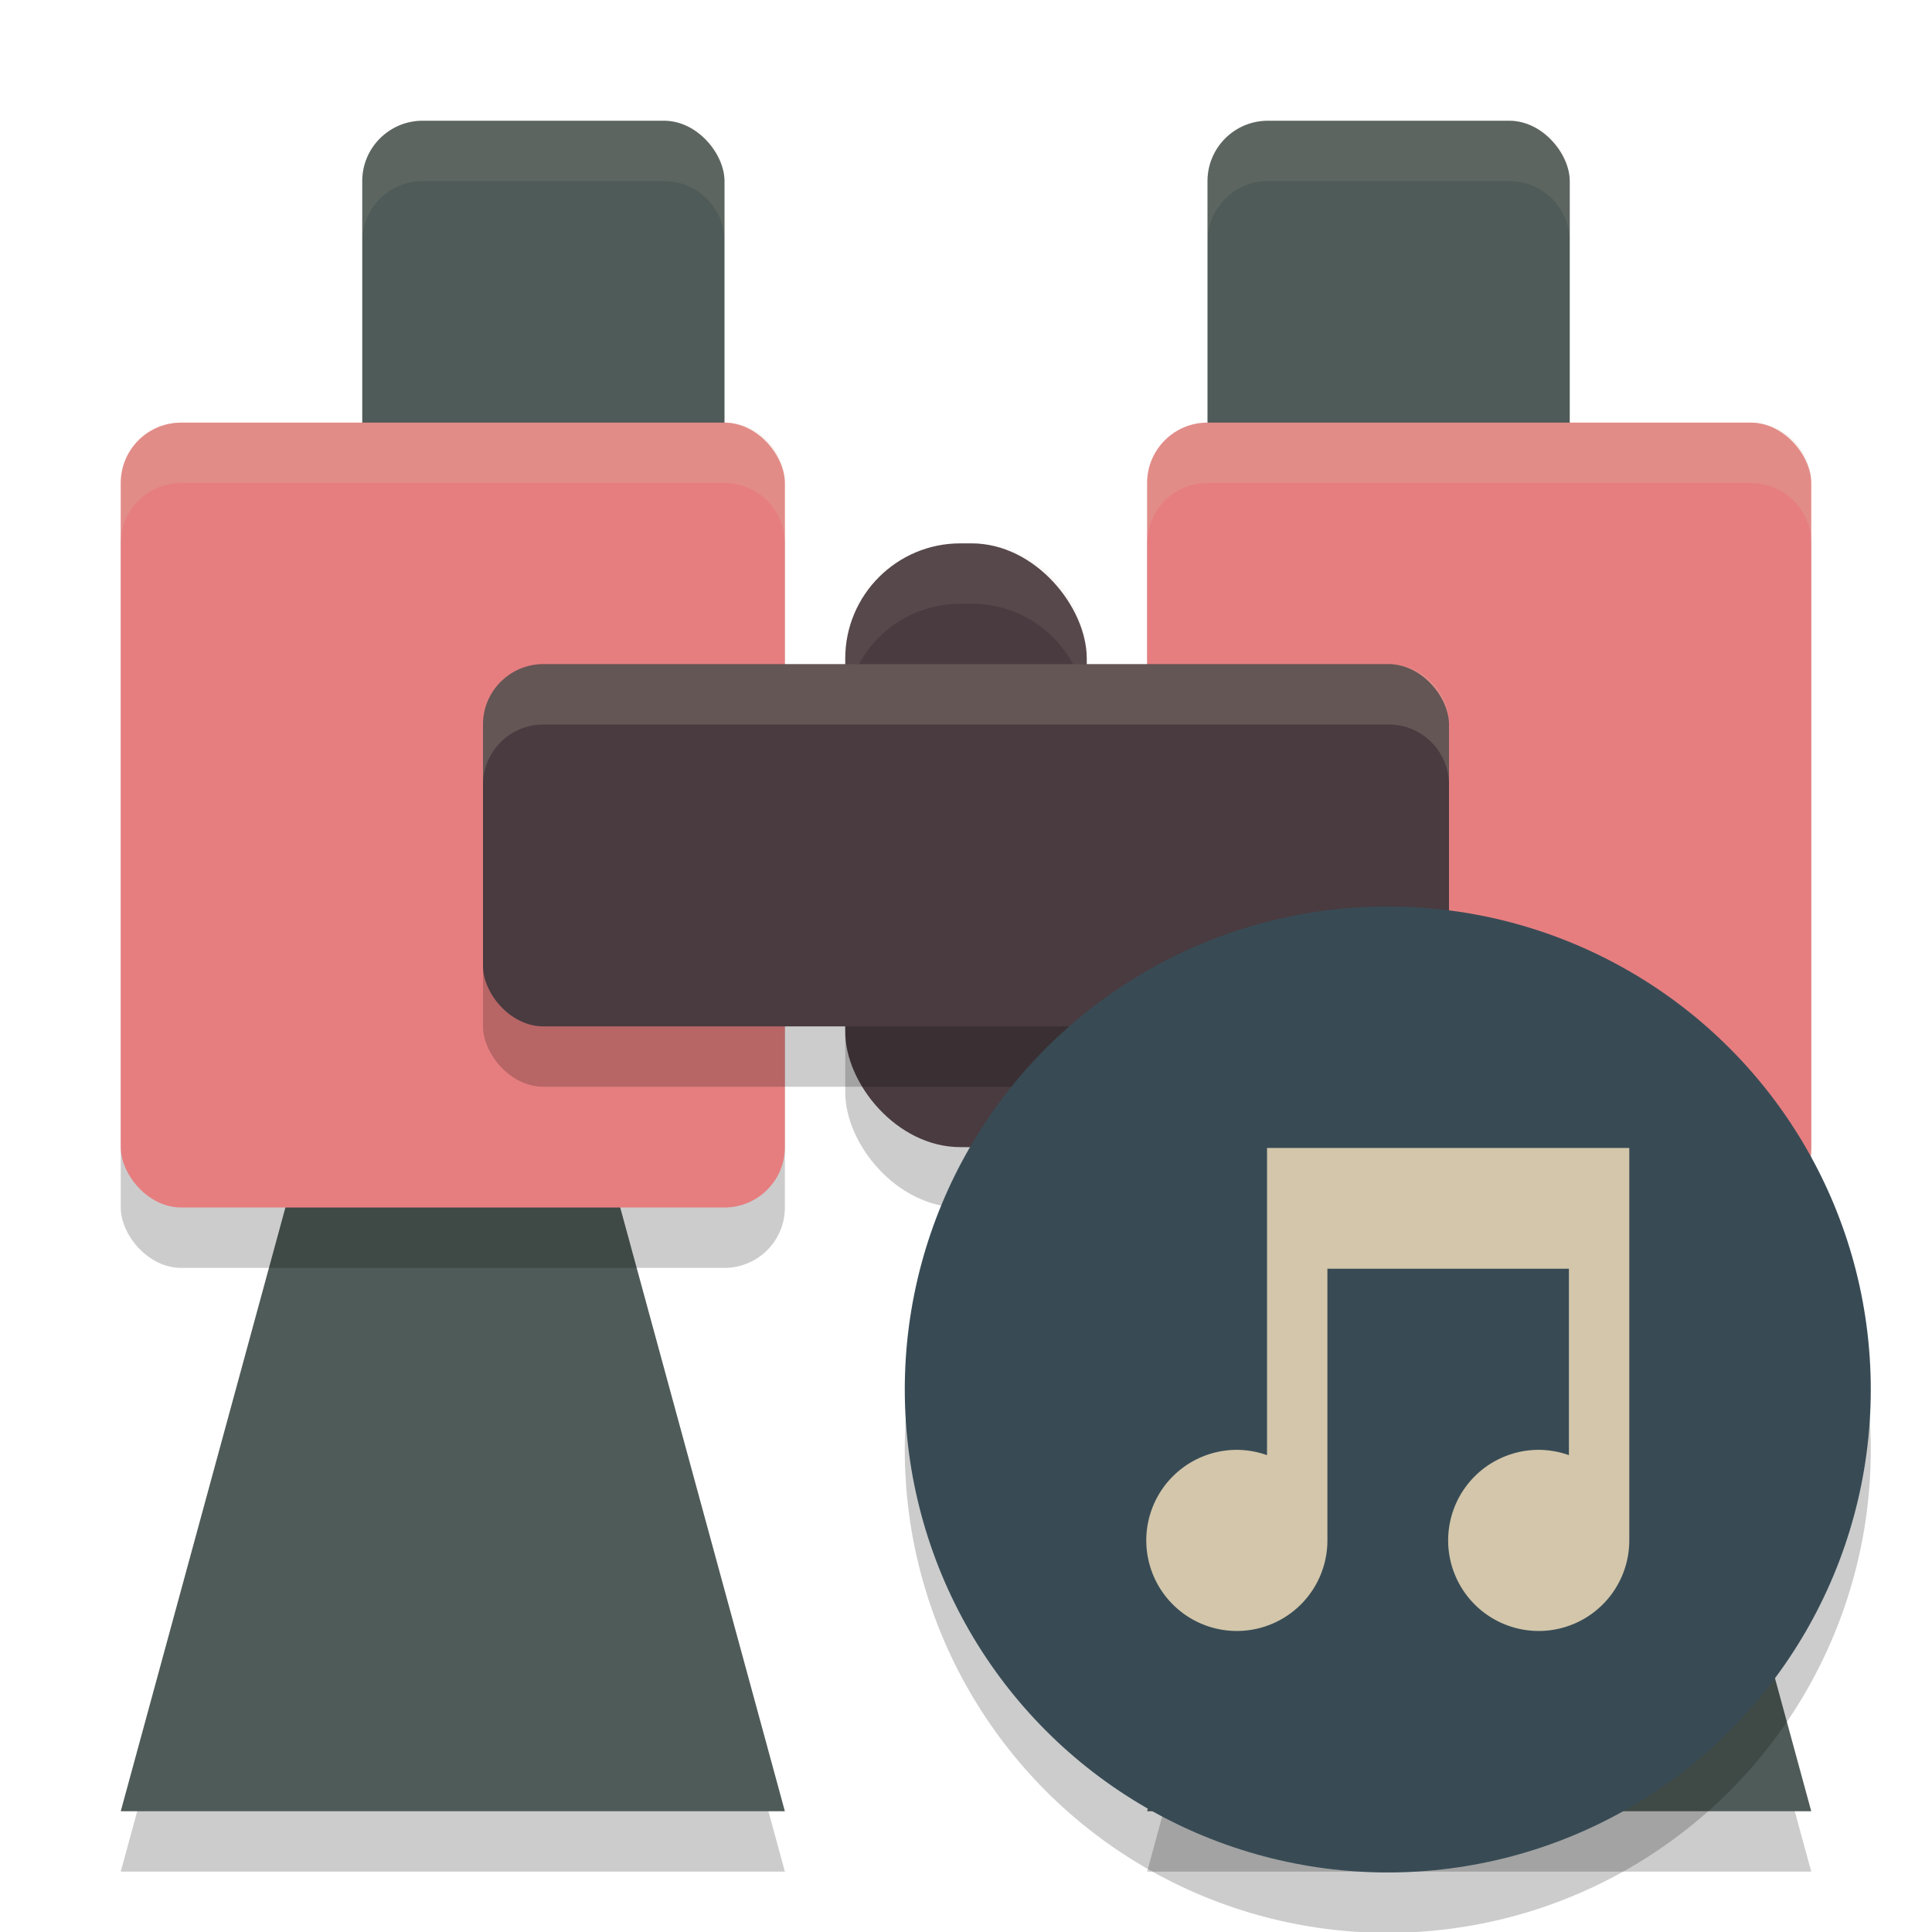 <svg width="32" height="32" version="1.1" xmlns="http://www.w3.org/2000/svg">
 <rect x="6" y="2" width="6" height="8" ry="1" style="fill:#4f5b58"/>
 <rect x="20" y="2" width="6" height="8" ry="1" style="fill:#4f5b58"/>
 <rect x="14" y="10" width="4" height="10" ry="1.907" style="opacity:.2"/>
 <rect x="14" y="9" width="4" height="10" ry="1.907" style="fill:#493b40"/>
 <path d="m5 20-3 11h11l-3-11z" style="opacity:.2"/>
 <path d="m5 19-3 11h11l-3-11z" style="fill:#4f5b58"/>
 <path d="m22 20-3 11h11l-3-11z" style="opacity:.2"/>
 <path d="m22 19-3 11h11l-3-11z" style="fill:#4f5b58"/>
 <rect x="2" y="8" width="11" height="13" ry="1" style="opacity:.2"/>
 <rect x="2" y="7" width="11" height="13" ry="1" style="fill:#e67e80"/>
 <rect x="19" y="8" width="11" height="13" ry="1" style="opacity:.2"/>
 <rect x="19" y="7" width="11" height="13" ry="1" style="fill:#e67e80"/>
 <rect x="8" y="12" width="16" height="6" rx="1" ry="1" style="opacity:.2"/>
 <path d="m15.906 9c-1.056 0-1.906 0.85-1.906 1.906v1c0-1.056 0.85-1.906 1.906-1.906h0.188c1.056 0 1.906 0.85 1.906 1.906v-1c0-1.056-0.85-1.906-1.906-1.906h-0.188z" style="fill:#d3c6aa;opacity:.1"/>
 <rect x="8" y="11" width="16" height="6" rx="1" ry="1" style="fill:#493b40"/>
 <path d="m7 2c-0.554 0-1 0.446-1 1v1c0-0.554 0.446-1 1-1h4c0.554 0 1 0.446 1 1v-1c0-0.554-0.446-1-1-1h-4z" style="fill:#d3c6aa;opacity:.1"/>
 <path d="m21 2c-0.554 0-1 0.446-1 1v1c0-0.554 0.446-1 1-1h4c0.554 0 1 0.446 1 1v-1c0-0.554-0.446-1-1-1h-4z" style="fill:#d3c6aa;opacity:.1"/>
 <path d="m3 7c-0.554 0-1 0.446-1 1v1c0-0.554 0.446-1 1-1h9c0.554 0 1 0.446 1 1v-1c0-0.554-0.446-1-1-1h-9z" style="fill:#d3c6aa;opacity:.2"/>
 <path d="m20 7c-0.554 0-1 0.446-1 1v1c0-0.554 0.446-1 1-1h9c0.554 0 1 0.446 1 1v-1c0-0.554-0.446-1-1-1h-9z" style="fill:#d3c6aa;opacity:.2"/>
 <path d="m9 11c-0.554 0-1 0.446-1 1v1c0-0.554 0.446-1 1-1h14c0.554 0 1 0.446 1 1v-1c0-0.554-0.446-1-1-1h-14z" style="fill:#d3c6aa;opacity:.2"/>
 <circle cx="22.986" cy="24.014" r="8" style="opacity:.2"/>
 <circle cx="22.986" cy="23.014" r="8" style="fill:#384b55"/>
 <path d="m20.986 19.014v5.088a1.5 1.5 0 0 0-0.5-0.088 1.5 1.5 0 0 0-1.5 1.5 1.5 1.5 0 0 0 1.5 1.5 1.5 1.5 0 0 0 1.5-1.5 1.5 1.5 0 0 0 0-0.008v-4.492h4v3.088a1.5 1.5 0 0 0-0.5-0.088 1.5 1.5 0 0 0-1.5 1.5 1.5 1.5 0 0 0 1.5 1.5 1.5 1.5 0 0 0 1.5-1.5 1.5 1.5 0 0 0 0-0.025v-6.475z" style="fill:#d3c6aa"/>
</svg>
